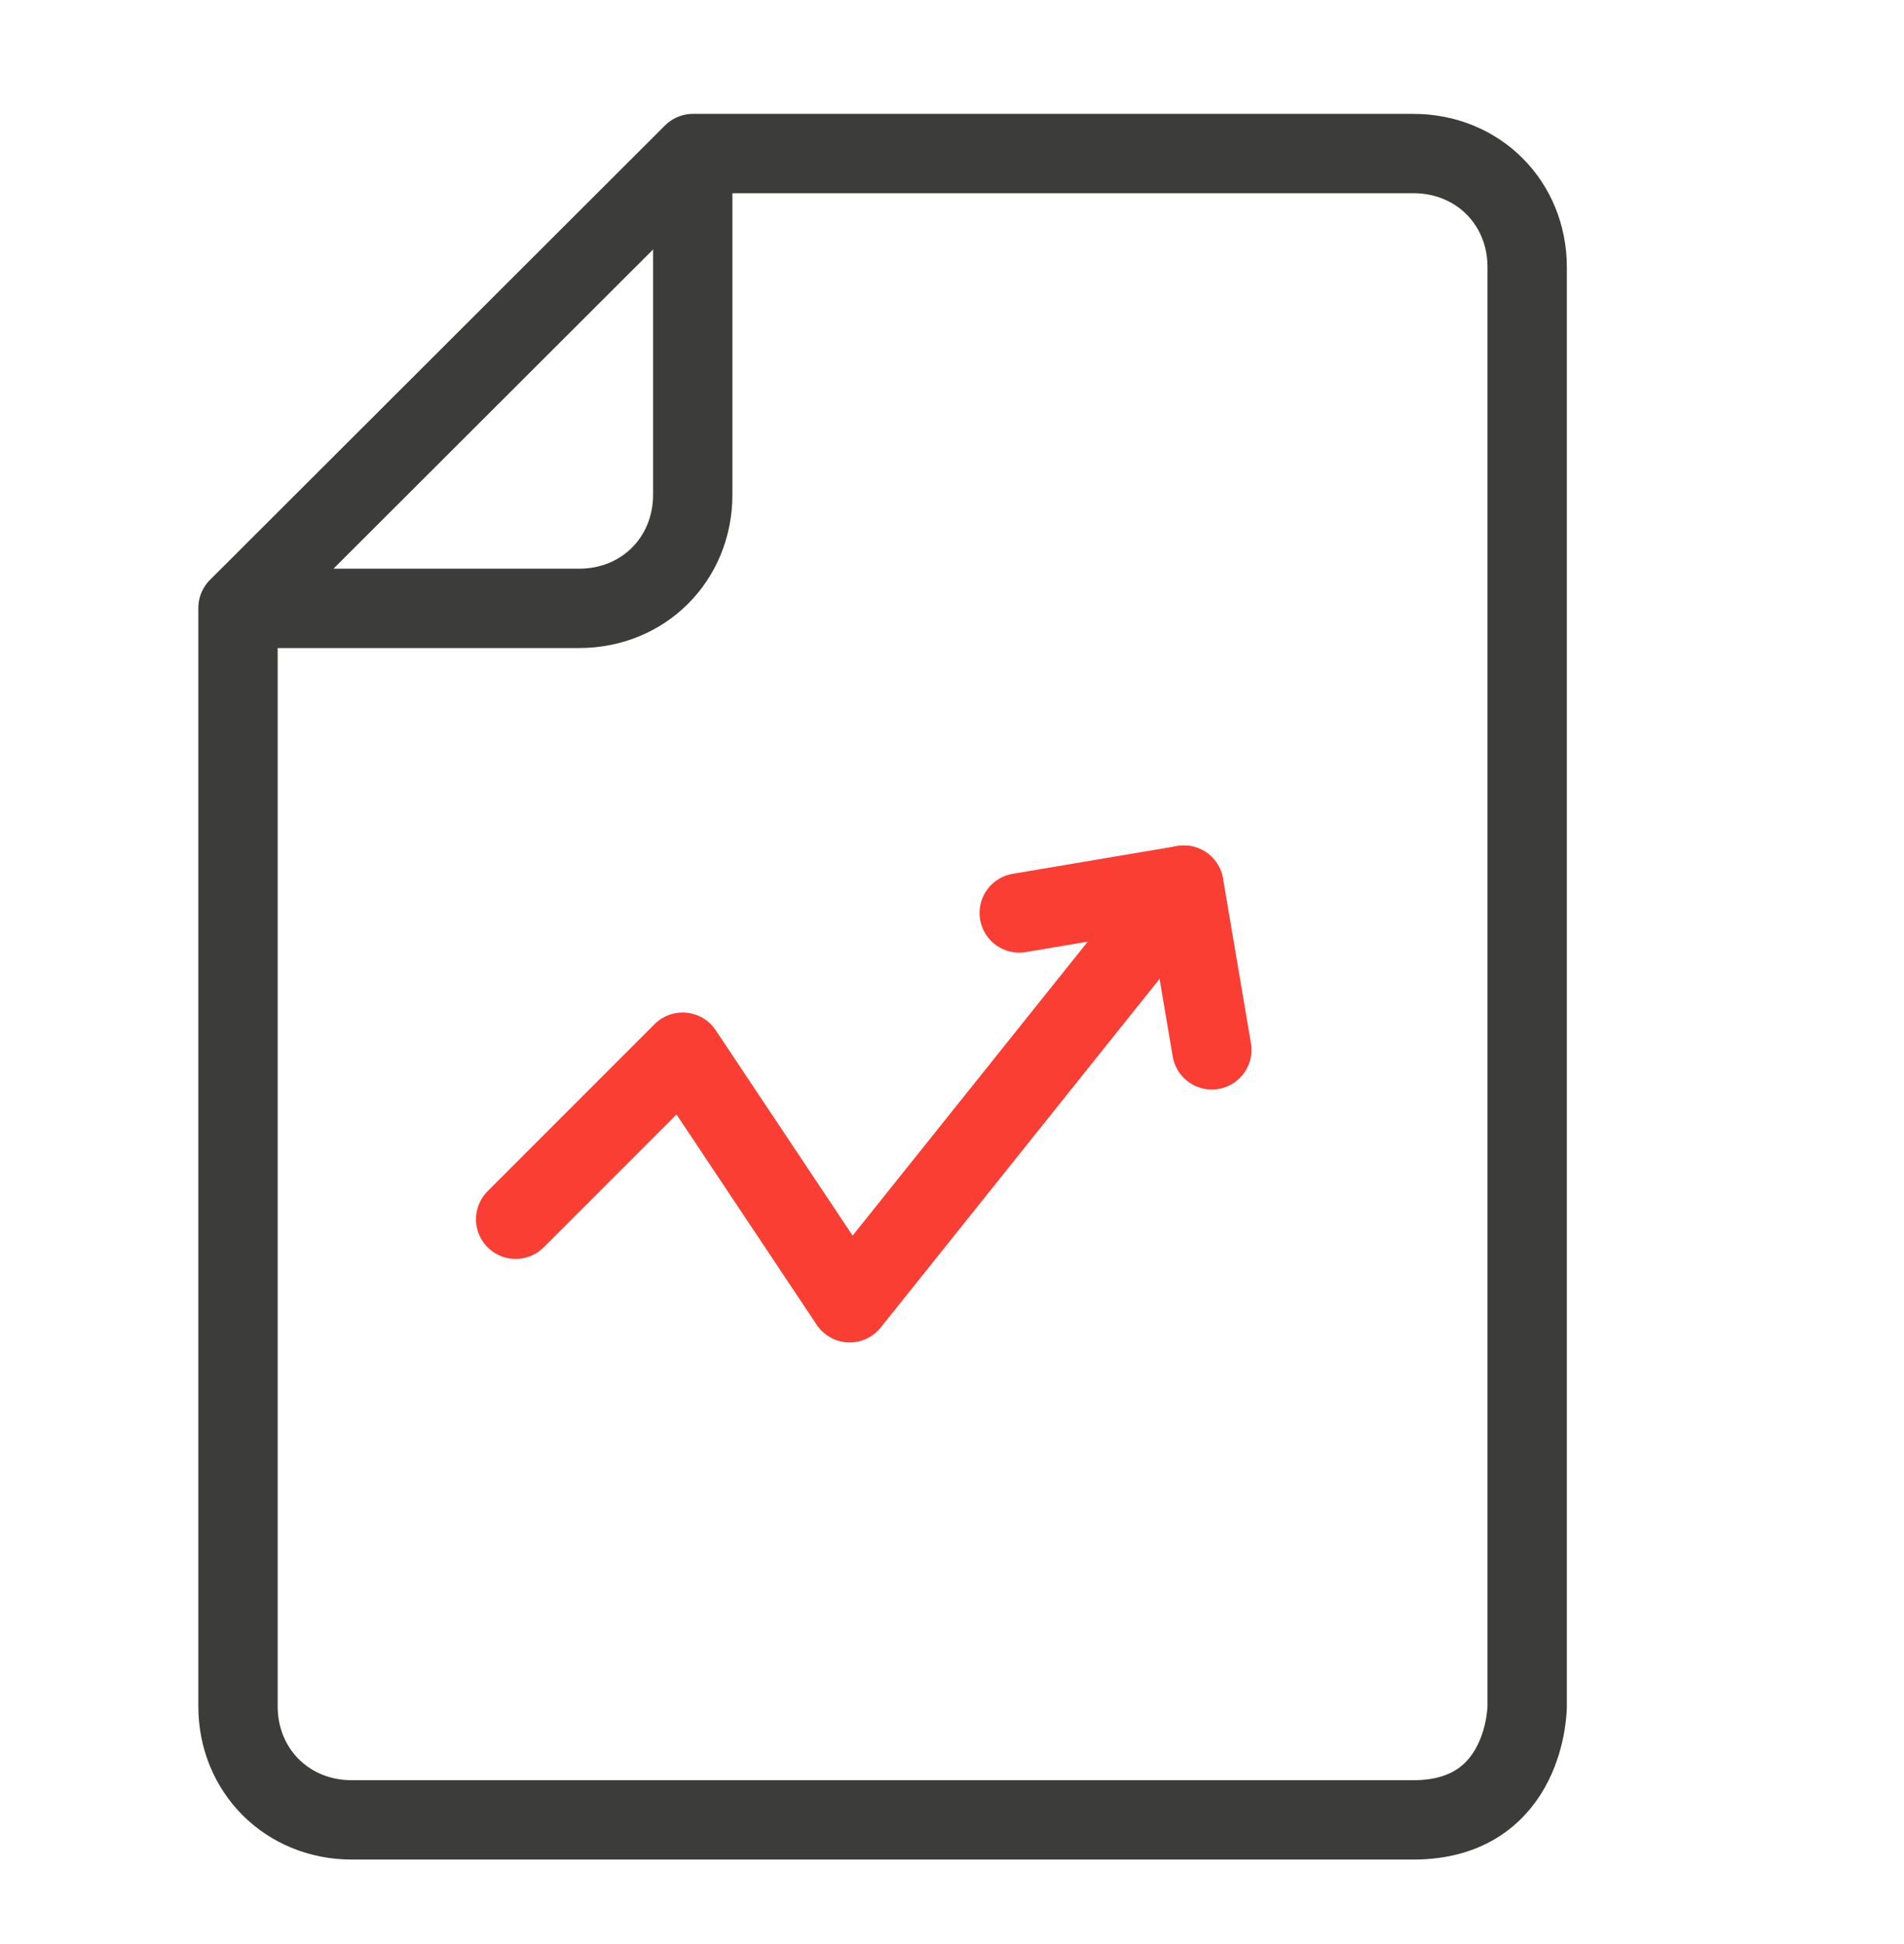 <svg width="48" height="49" viewBox="0 0 48 49" fill="none" xmlns="http://www.w3.org/2000/svg">
<path d="M17.464 3.87V12.468C17.464 14.092 16.222 15.334 14.598 15.334H6" stroke="#3C3C3B" stroke-width="2" stroke-miterlimit="10" stroke-linejoin="round"/>
<path d="M38.5 43.006V43.002M38.5 43.002V6.734C38.5 5.111 37.257 3.87 35.632 3.87H17.471L6 15.324V43.006C6 44.629 7.243 45.87 8.868 45.87C8.868 45.87 32.765 45.87 35.632 45.87C38.5 45.87 38.5 43.002 38.5 43.002Z" stroke="#3C3C3B" stroke-width="2" stroke-miterlimit="10" stroke-linecap="round" stroke-linejoin="round"/>
<path d="M13 30.731L17.21 26.52L21.421 32.836L29.842 22.31" stroke="#FA3E34" stroke-width="2" stroke-miterlimit="10" stroke-linecap="round" stroke-linejoin="round"/>
<path d="M25.695 23.011L29.846 22.31L30.55 26.461" stroke="#FA3E34" stroke-width="2" stroke-miterlimit="10" stroke-linecap="round" stroke-linejoin="round"/>
</svg>
